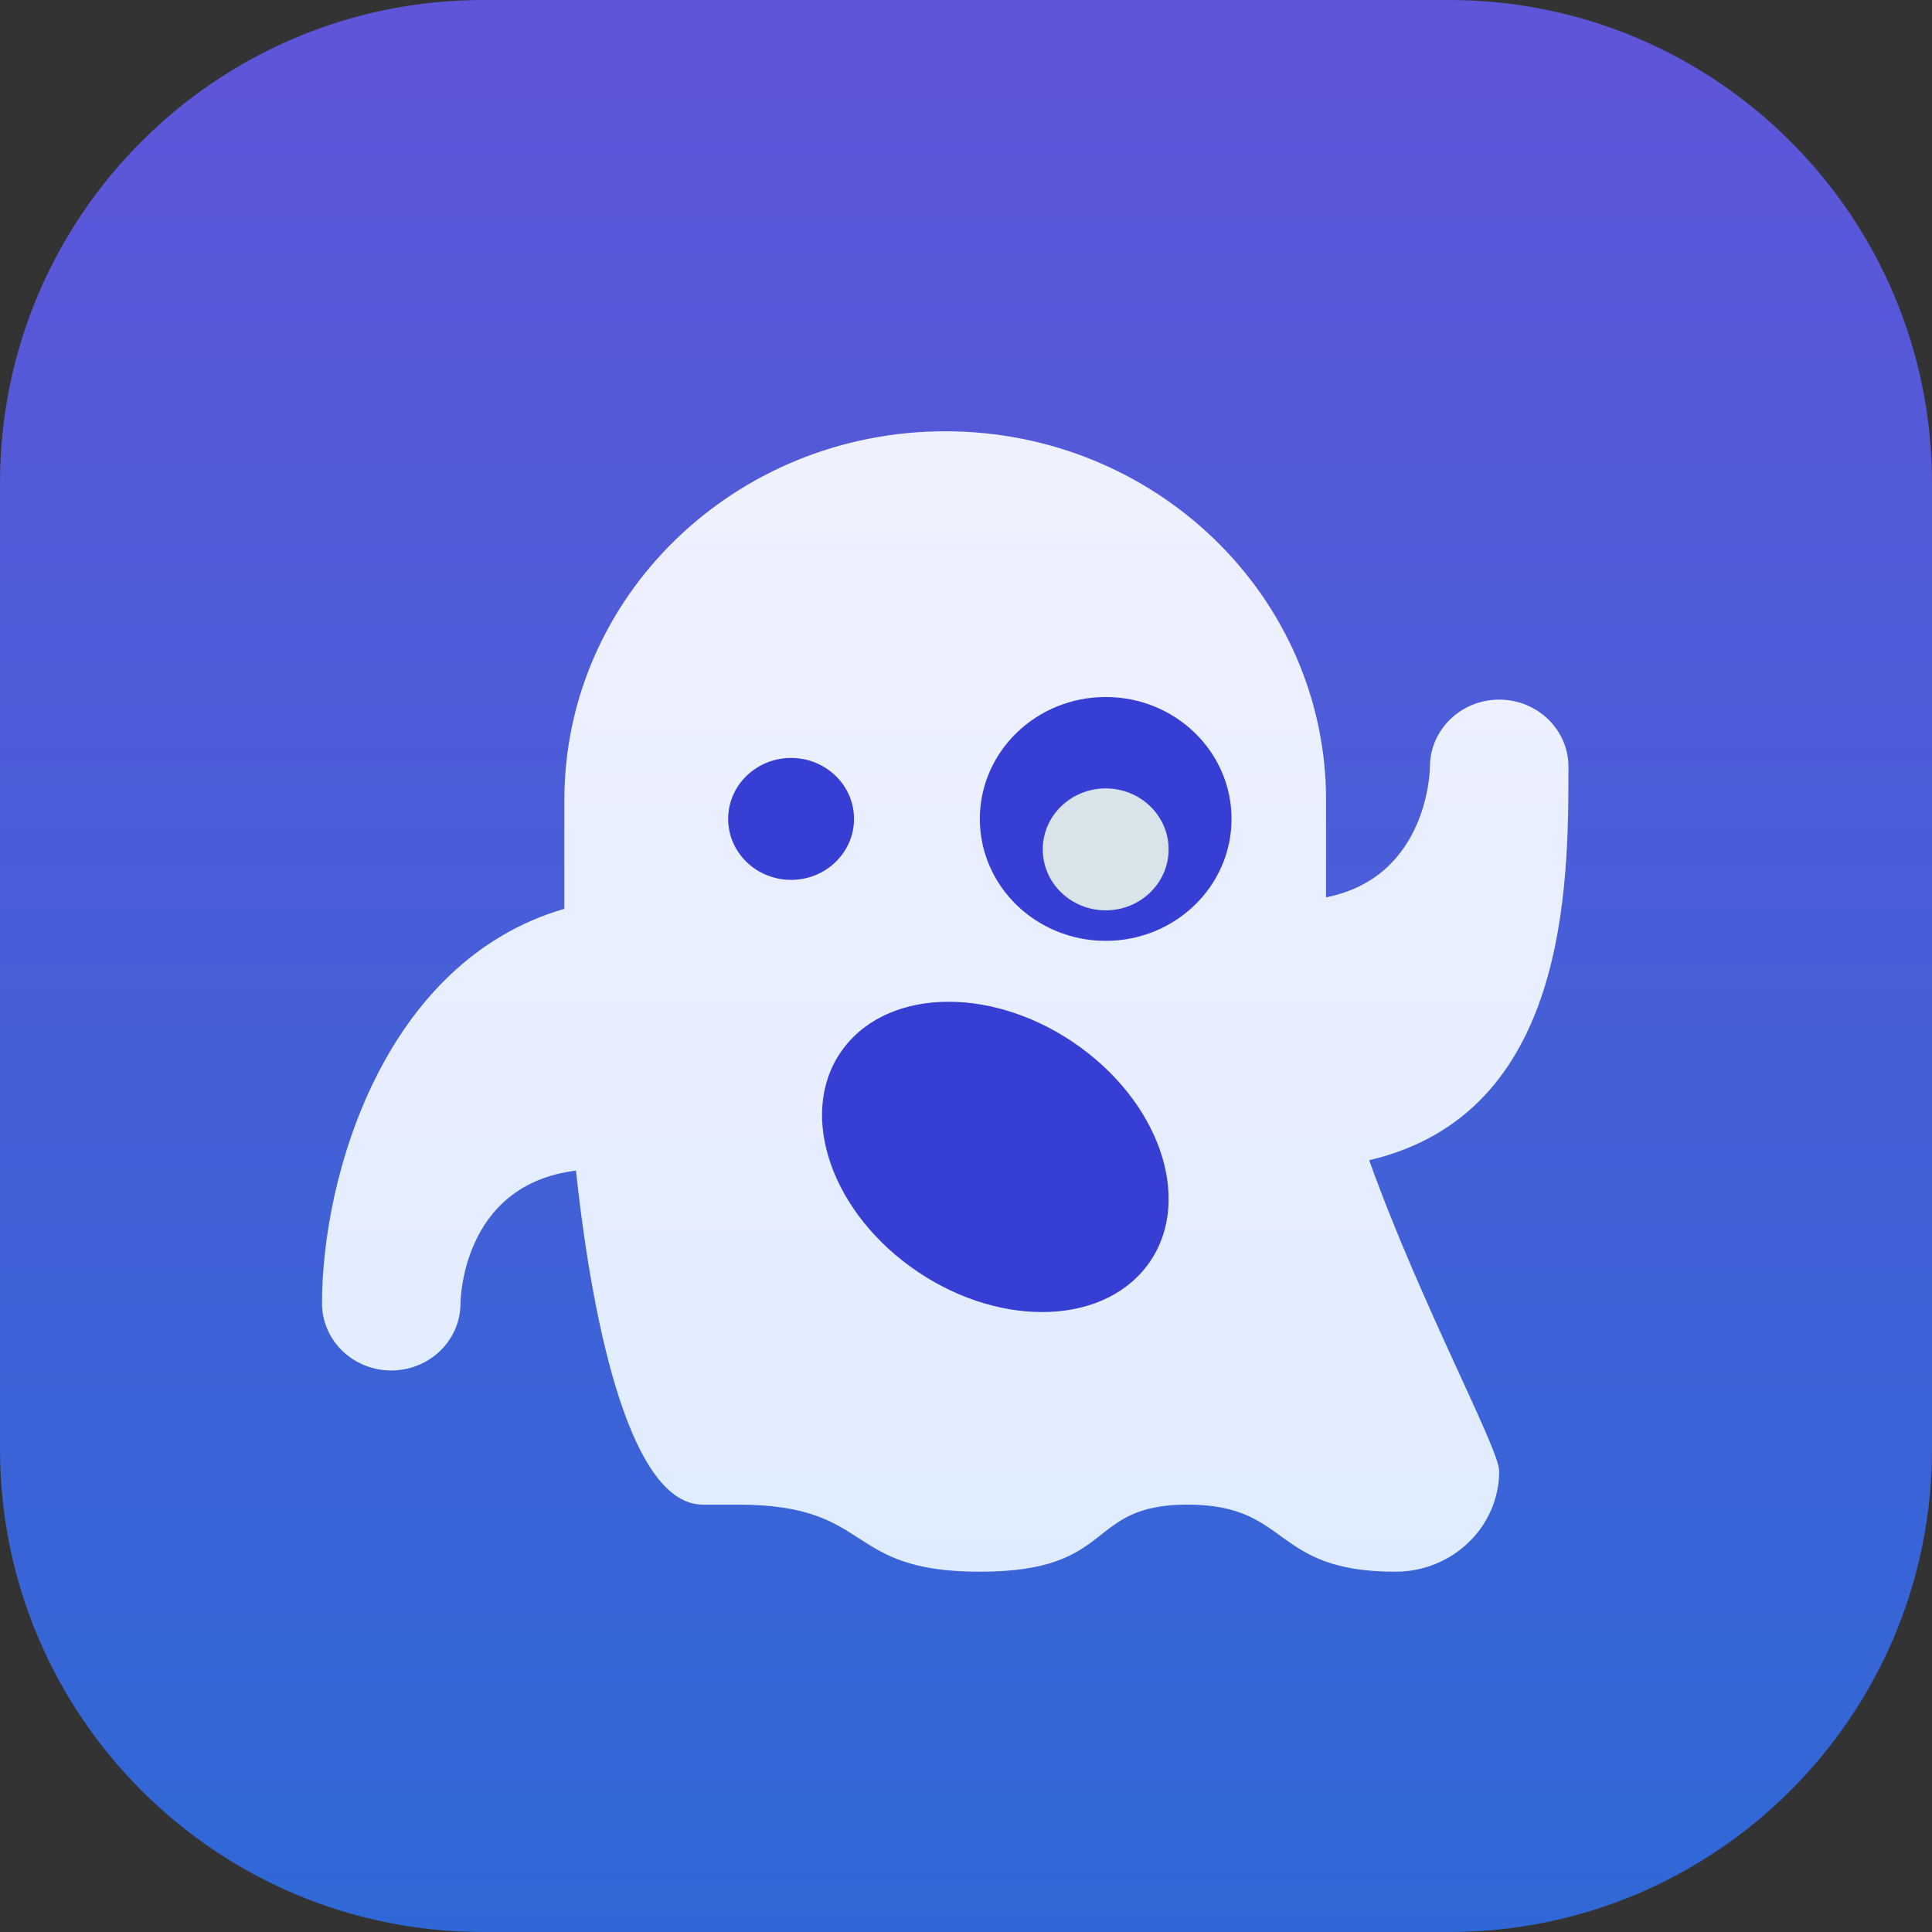 <svg width="48" height="48" viewBox="0 0 48 48" fill="none" xmlns="http://www.w3.org/2000/svg">
<rect x="0" y="0" width="48" height="48" fill="#333333" stroke="none"/>
<path d="M0 12C0 5.373 5.373 0 12 0H36C42.627 0 48 5.373 48 12V36C48 42.627 42.627 48 36 48H12C5.373 48 0 42.627 0 36V12Z" fill="url(#paint0_linear_23288_144608)"/>
<g clip-path="url(#clip0_23288_144608)">
<path d="M38.968 19.049C38.968 18.129 38.197 17.382 37.247 17.382C36.298 17.382 35.527 18.129 35.527 19.049C35.527 19.049 35.517 21.786 32.946 22.294V19.882C32.946 14.819 28.71 10.715 23.484 10.715C18.258 10.715 14.021 14.819 14.021 19.882V22.579C9.529 23.887 8 29.241 8 32.382C8 33.302 8.771 34.049 9.72 34.049C10.67 34.049 11.441 33.302 11.441 32.382C11.441 32.382 11.443 29.432 14.31 29.084C14.742 33.118 15.702 37.382 17.462 37.382H18.323C21.763 37.382 20.903 39.049 24.344 39.049C27.785 39.049 26.925 37.382 29.505 37.382C32.086 37.382 31.566 39.049 34.667 39.049C36.092 39.049 37.247 37.929 37.247 36.549C37.247 35.986 35.291 32.387 34.017 28.825C38.951 27.672 38.968 22.032 38.968 19.049Z" fill="url(#paint1_linear_23288_144608)"/>
<path d="M19.654 21.86C20.518 21.86 21.218 21.182 21.218 20.345C21.218 19.509 20.518 18.831 19.654 18.831C18.791 18.831 18.091 19.509 18.091 20.345C18.091 21.182 18.791 21.86 19.654 21.86Z" fill="#373ED4"/>
<path d="M27.471 23.375C29.198 23.375 30.597 22.018 30.597 20.346C30.597 18.673 29.198 17.317 27.471 17.317C25.744 17.317 24.344 18.673 24.344 20.346C24.344 22.018 25.744 23.375 27.471 23.375Z" fill="#373ED4"/>
<path d="M27.471 22.617C28.334 22.617 29.034 21.939 29.034 21.103C29.034 20.266 28.334 19.588 27.471 19.588C26.607 19.588 25.907 20.266 25.907 21.103C25.907 21.939 26.607 22.617 27.471 22.617Z" fill="#D8E3EA"/>
<path d="M26.839 26.018C28.911 27.523 29.646 29.964 28.481 31.469C27.315 32.974 24.69 32.974 22.618 31.469C20.547 29.965 19.811 27.523 20.977 26.018C22.143 24.512 24.767 24.512 26.839 26.018Z" fill="#373ED4"/>
</g>
<defs>
<linearGradient id="paint0_linear_23288_144608" x1="24" y1="0" x2="24" y2="48" gradientUnits="userSpaceOnUse">
<stop stop-color="#5F55D9"/>
<stop offset="1" stop-color="#2F68D6"/>
</linearGradient>
<linearGradient id="paint1_linear_23288_144608" x1="23.484" y1="10.715" x2="23.484" y2="39.049" gradientUnits="userSpaceOnUse">
<stop stop-color="#F0F1FF"/>
<stop offset="1" stop-color="#DFECFF"/>
</linearGradient>
<clipPath id="clip0_23288_144608">
<rect width="30.968" height="30" fill="white" transform="translate(8 9.882)"/>
</clipPath>
</defs>
</svg>
